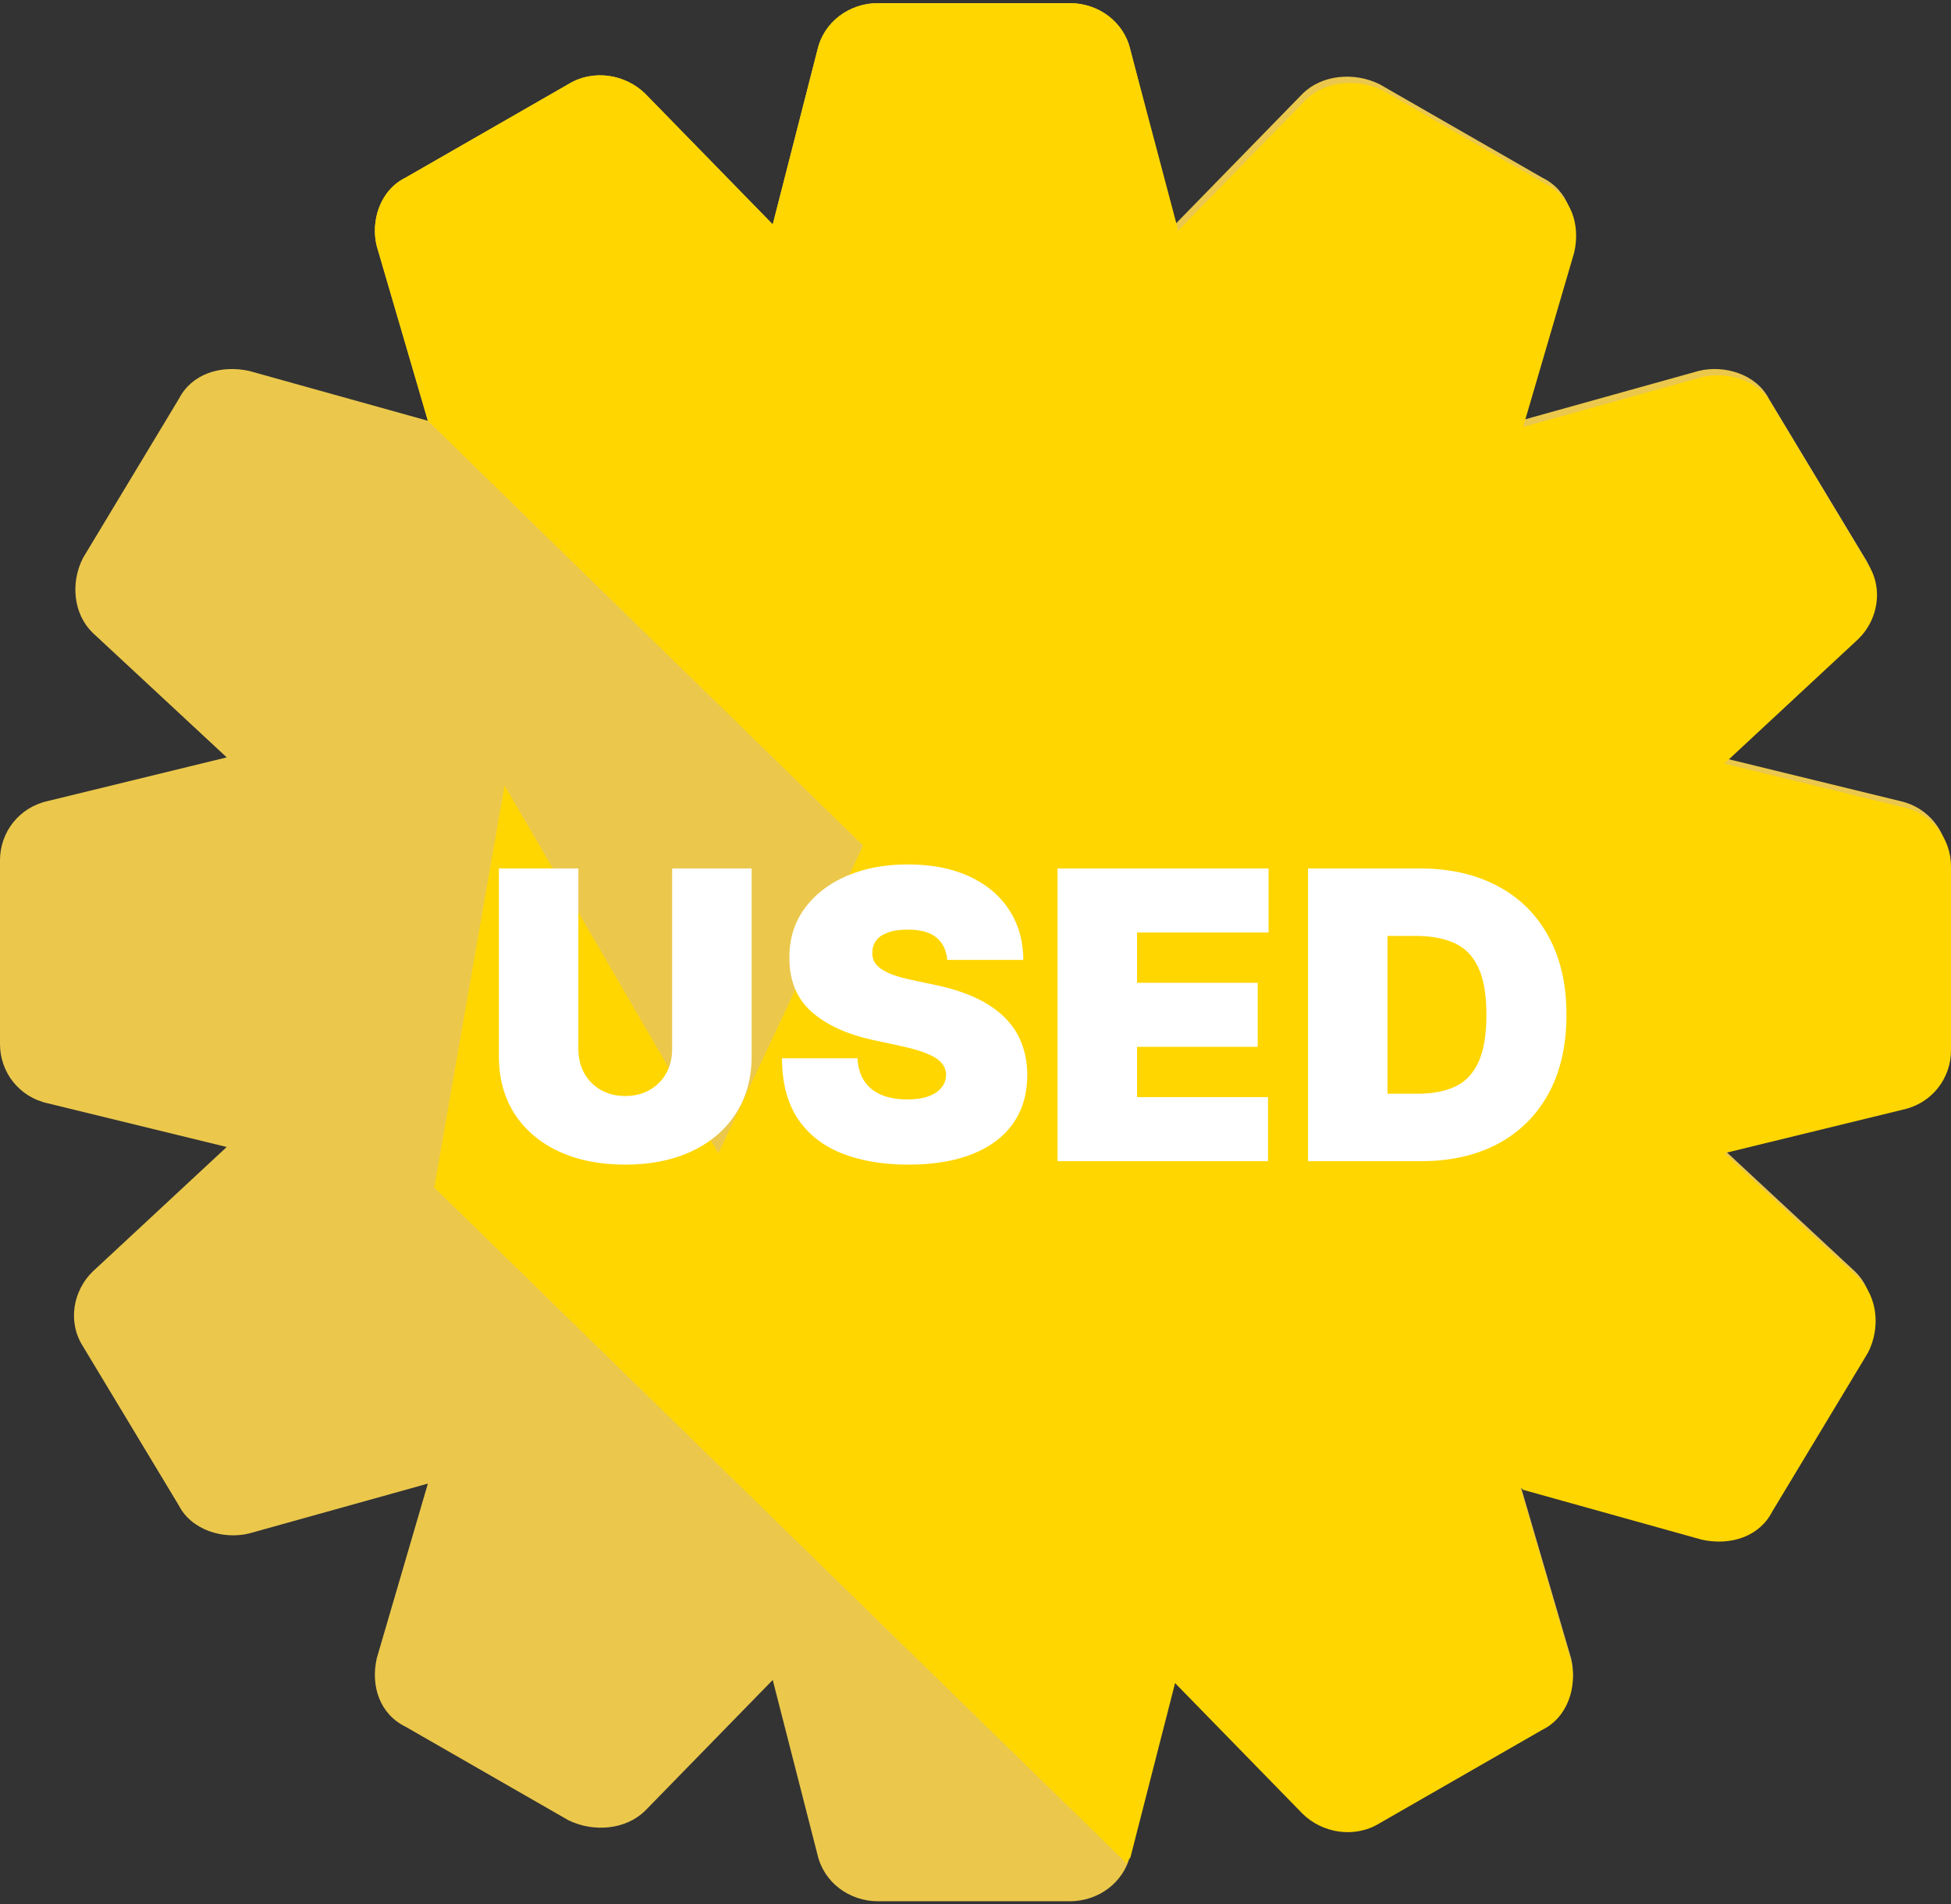 <svg width="126" height="123" viewBox="0 0 126 123" fill="none" xmlns="http://www.w3.org/2000/svg">
<rect x="0" y="0" width="126" height="123" fill="#333333" stroke="none"/>
<g clip-path="url(#clip0_127_13)">
<path d="M125.794 55.561C125.794 53.75 124.556 52.139 122.7 51.736L111.152 48.918L119.813 40.866C121.051 39.658 121.463 37.645 120.432 36.034L114.246 25.768C113.421 24.157 111.358 23.553 109.709 23.956L98.16 27.177L101.46 15.903C101.872 14.092 101.254 12.28 99.604 11.475L89.087 5.435C87.437 4.63 85.375 4.831 84.138 6.039L75.889 14.494L73.002 3.221C72.589 1.409 70.939 0.201 69.084 0.201H56.71C54.854 0.201 53.205 1.409 52.792 3.221L49.905 14.494L41.656 6.039C40.419 4.831 38.357 4.429 36.707 5.435L26.19 11.475C24.54 12.28 23.921 14.293 24.334 15.903L27.633 27.177L16.085 23.956C14.229 23.553 12.373 24.157 11.548 25.768L5.362 36.034C4.537 37.645 4.743 39.658 5.98 40.866L14.642 48.918L3.093 51.736C1.237 52.139 0 53.75 0 55.561V67.439C0 69.25 1.237 70.861 3.093 71.263L14.642 74.082L5.98 82.134C4.743 83.342 4.331 85.355 5.362 86.966L11.548 97.232C12.373 98.843 14.435 99.447 16.085 99.044L27.633 95.823L24.334 107.097C23.921 108.908 24.54 110.72 26.19 111.525L36.707 117.565C38.357 118.37 40.419 118.169 41.656 116.961L49.905 108.506L52.792 119.779C53.205 121.591 54.854 122.799 56.71 122.799H69.084C70.939 122.799 72.589 121.591 73.002 119.779L75.889 108.506L84.138 116.961C85.375 118.169 87.437 118.571 89.087 117.565L99.604 111.525C101.254 110.72 101.872 108.707 101.46 107.097L98.16 95.823L109.709 99.044C111.565 99.447 113.421 98.843 114.246 97.232L120.432 86.966C121.257 85.355 121.051 83.342 119.813 82.134L111.152 74.082L122.7 71.263C124.556 70.861 125.794 69.25 125.794 67.439V55.561Z" fill="#EBC84C"/>
<path d="M27.633 27.177L98.367 96.226L109.915 99.447C111.771 99.849 113.627 99.246 114.452 97.635L120.638 87.368C121.463 85.758 121.257 83.745 120.02 82.537L111.358 74.484L122.907 71.666C124.763 71.263 126 69.653 126 67.841V55.964C126 54.152 124.763 52.542 122.907 52.139L111.358 49.321L120.02 41.268C121.257 40.06 121.669 38.047 120.638 36.437L114.452 26.17C113.627 24.56 111.565 23.956 109.915 24.358L98.367 27.579L101.666 16.306C102.079 14.494 101.46 12.682 99.81 11.877L89.293 5.838C87.643 5.033 85.581 5.234 84.344 6.442L76.095 14.897L73.002 3.221C72.589 1.409 70.939 0.201 69.084 0.201H56.71C54.854 0.201 53.205 1.409 52.792 3.221L49.905 14.494L41.656 6.039C40.419 4.831 38.357 4.429 36.707 5.435L26.19 11.475C24.54 12.28 23.921 14.293 24.334 15.903L27.633 27.177Z" fill="#FFD600"/>
<path d="M46.399 74.484L32.583 50.73L28.046 76.699L72.795 120.383C72.795 120.182 72.795 120.182 73.002 119.98L75.889 108.707L84.138 117.162C85.375 118.37 87.437 118.772 89.087 117.766L99.604 111.727C101.254 110.921 101.872 108.908 101.46 107.298L98.16 96.025L109.709 99.246C111.358 99.648 113.214 99.044 114.246 97.434L57.948 49.925L46.399 74.484Z" fill="#FFD600"/>
<path d="M43.409 56.091H48.543V68.204C48.543 69.645 48.198 70.891 47.508 71.944C46.825 72.99 45.871 73.8 44.646 74.372C43.421 74.938 41.999 75.222 40.381 75.222C38.749 75.222 37.322 74.938 36.097 74.372C34.872 73.8 33.918 72.99 33.234 71.944C32.557 70.891 32.219 69.645 32.219 68.204V56.091H37.352V67.761C37.352 68.346 37.481 68.869 37.74 69.331C37.999 69.787 38.356 70.144 38.811 70.402C39.273 70.66 39.796 70.79 40.381 70.79C40.972 70.79 41.495 70.66 41.95 70.402C42.406 70.144 42.763 69.787 43.021 69.331C43.28 68.869 43.409 68.346 43.409 67.761V56.091ZM61.176 62C61.126 61.385 60.895 60.904 60.483 60.56C60.077 60.215 59.458 60.043 58.627 60.043C58.098 60.043 57.664 60.107 57.325 60.236C56.993 60.36 56.747 60.529 56.587 60.744C56.427 60.96 56.344 61.206 56.337 61.483C56.325 61.711 56.365 61.917 56.458 62.102C56.556 62.28 56.71 62.443 56.919 62.591C57.129 62.733 57.396 62.862 57.722 62.979C58.049 63.096 58.437 63.2 58.886 63.293L60.437 63.625C61.483 63.847 62.379 64.139 63.124 64.502C63.868 64.865 64.478 65.293 64.952 65.785C65.426 66.272 65.774 66.82 65.995 67.429C66.223 68.038 66.34 68.703 66.346 69.423C66.34 70.667 66.029 71.719 65.413 72.581C64.798 73.443 63.918 74.098 62.773 74.548C61.634 74.997 60.265 75.222 58.664 75.222C57.021 75.222 55.587 74.978 54.362 74.492C53.143 74.006 52.195 73.258 51.518 72.249C50.847 71.233 50.508 69.934 50.502 68.352H55.377C55.408 68.931 55.553 69.417 55.811 69.811C56.07 70.205 56.433 70.504 56.901 70.707C57.375 70.91 57.938 71.011 58.59 71.011C59.138 71.011 59.597 70.944 59.966 70.808C60.335 70.673 60.615 70.485 60.806 70.245C60.997 70.005 61.096 69.731 61.102 69.423C61.096 69.134 61 68.882 60.816 68.666C60.637 68.445 60.342 68.248 59.929 68.075C59.517 67.897 58.96 67.731 58.258 67.577L56.374 67.171C54.7 66.807 53.38 66.201 52.413 65.352C51.453 64.496 50.976 63.33 50.982 61.852C50.976 60.652 51.296 59.602 51.943 58.704C52.595 57.799 53.497 57.094 54.648 56.59C55.805 56.085 57.132 55.832 58.627 55.832C60.154 55.832 61.474 56.088 62.588 56.599C63.702 57.11 64.561 57.83 65.164 58.759C65.774 59.682 66.081 60.763 66.088 62H61.176ZM68.299 75V56.091H81.927V60.227H73.432V63.477H81.225V67.614H73.432V70.864H81.89V75H68.299ZM91.748 75H84.473V56.091H91.674C93.619 56.091 95.3 56.469 96.716 57.227C98.137 57.977 99.233 59.061 100.002 60.477C100.778 61.886 101.166 63.576 101.166 65.546C101.166 67.515 100.781 69.208 100.012 70.624C99.242 72.033 98.153 73.117 96.743 73.874C95.334 74.624 93.669 75 91.748 75ZM89.606 70.642H91.564C92.499 70.642 93.296 70.491 93.955 70.19C94.62 69.888 95.124 69.368 95.469 68.629C95.82 67.891 95.995 66.863 95.995 65.546C95.995 64.228 95.817 63.2 95.46 62.462C95.109 61.723 94.592 61.203 93.909 60.901C93.232 60.6 92.401 60.449 91.416 60.449H89.606V70.642Z" fill="white"/>
</g>
<defs>
<clipPath id="clip0_127_13">
<rect width="126" height="123" fill="white"/>
</clipPath>
</defs>
</svg>

